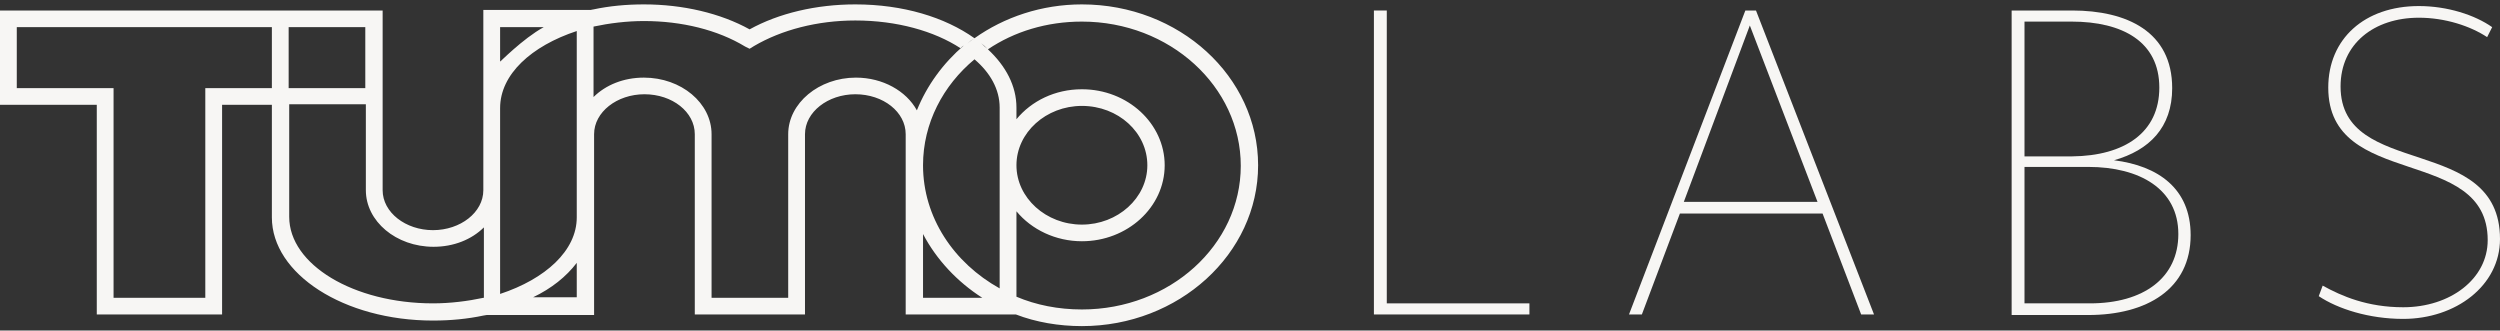 <svg xmlns="http://www.w3.org/2000/svg" width="295" height="39" viewBox="0 0 295 39" fill="none"><rect x="0" y="0" width="295" height="39" fill="#333333" stroke="none"/><path d="M119.875 37.106C122.251 38.023 124.957 38.481 127.664 38.481C139.084 38.481 148.457 29.972 148.457 19.5C148.457 9.028 139.15 0.519 127.664 0.519C122.911 0.519 118.488 2.024 114.99 4.512C111.491 2.024 106.541 0.519 100.93 0.519C96.309 0.519 91.886 1.566 88.454 3.464C85.021 1.566 80.599 0.519 75.978 0.519C73.865 0.519 71.885 0.715 70.037 1.108C69.905 1.108 69.773 1.174 69.707 1.174H57.033V22.445C57.033 25.063 54.327 27.158 51.092 27.158C47.858 27.158 45.151 25.063 45.151 22.445V12.366V1.239H32.081H0V12.366H11.42V37.106H26.206V12.366H32.081V25.652C32.081 32.328 40.596 37.826 51.092 37.826C53.204 37.826 55.185 37.63 57.033 37.237C57.165 37.237 57.297 37.172 57.429 37.172H70.103V15.835C70.103 13.217 72.809 11.122 76.044 11.122C79.344 11.122 81.985 13.217 81.985 15.835V37.106H94.989V15.835C94.989 13.217 97.695 11.122 100.93 11.122C104.23 11.122 106.871 13.217 106.871 15.835V37.106H119.875ZM43.105 3.203V10.402H34.061V3.203H43.105ZM24.226 10.402V35.143H13.4V10.402H1.98V3.203H32.081V10.402H24.226ZM57.033 35.143C55.185 35.536 53.138 35.797 51.092 35.797C41.718 35.797 34.127 31.216 34.127 25.587V12.3H43.171V22.445C43.171 26.111 46.735 29.121 51.158 29.121C53.534 29.121 55.647 28.27 57.099 26.831V35.143H57.033ZM64.162 3.203C61.654 4.577 58.881 7.457 59.013 7.261V3.203H64.162ZM68.057 3.661V15.835V18.322V25.652C68.057 29.579 64.36 32.917 59.013 34.685V22.511V19.304V12.758C59.013 8.766 62.71 5.428 68.057 3.661ZM68.057 31.019V35.077H62.908C65.086 34.03 66.802 32.656 68.057 31.019ZM117.96 12.693V34.03C112.548 31.019 108.917 25.652 108.917 19.5C108.917 14.526 111.293 10.075 114.99 6.999C116.838 8.57 117.96 10.533 117.96 12.693ZM116.508 5.755C116.244 5.559 116.046 5.363 115.782 5.101C116.046 5.297 116.31 5.559 116.508 5.755ZM108.191 13.02C106.937 10.729 104.164 9.159 100.996 9.159C96.639 9.159 93.008 12.169 93.008 15.835V35.143H83.965V15.835C83.965 12.169 80.4 9.159 75.978 9.159C73.602 9.159 71.489 10.01 70.037 11.45V3.137C71.885 2.744 73.931 2.483 75.978 2.483C80.466 2.483 84.691 3.53 87.926 5.493L88.454 5.755L88.982 5.428C92.216 3.53 96.441 2.417 100.93 2.417C105.814 2.417 110.237 3.661 113.34 5.69C113.472 5.559 113.604 5.428 113.736 5.363C111.293 7.457 109.379 10.075 108.191 13.02ZM114.99 4.512C114.726 4.708 114.396 4.904 114.132 5.166C114.396 4.904 114.66 4.708 114.99 4.512ZM115.914 35.143H108.917V27.616C110.501 30.627 112.944 33.245 115.914 35.143ZM127.664 36.517C124.891 36.517 122.251 35.994 119.941 35.012V24.933C121.723 27.092 124.561 28.467 127.664 28.467C133.011 28.467 137.433 24.474 137.433 19.5C137.433 14.591 133.077 10.533 127.664 10.533C124.495 10.533 121.723 11.908 119.941 14.068V12.693C119.941 10.14 118.687 7.784 116.574 5.821C119.677 3.726 123.505 2.548 127.664 2.548C138.028 2.548 146.411 10.206 146.411 19.566C146.411 28.925 138.028 36.517 127.664 36.517ZM119.941 19.5C119.941 15.638 123.439 12.497 127.664 12.497C131.955 12.497 135.387 15.638 135.387 19.5C135.387 23.362 131.889 26.503 127.664 26.503C123.439 26.503 119.941 23.362 119.941 19.5Z" fill="#F7F6F4"></path><path d="M163.64 1.239V35.797H180.472V37.106H162.121V1.239H163.64Z" fill="#F7F6F4"></path><path d="M207.206 1.239L221.134 37.106H219.616L215.062 25.194H198.229L193.74 37.106H192.222L205.952 1.239H207.206ZM206.48 3.006L198.691 23.82H214.467L206.48 3.006Z" fill="#F7F6F4"></path><path d="M244.502 1.239C250.971 1.239 256.318 3.726 256.318 10.402C256.318 15.049 253.612 17.733 249.453 18.911C254.668 19.565 258.496 22.249 258.496 27.747C258.496 34.096 253.347 37.172 246.416 37.172H237.373V1.239H244.502ZM254.8 10.337C254.8 4.904 250.443 2.548 244.436 2.548H238.891V18.453H244.502C250.707 18.387 254.8 15.638 254.8 10.337ZM257.044 27.616C257.044 22.314 252.489 19.696 246.416 19.696H238.891V35.797H246.614C252.951 35.797 257.044 32.787 257.044 27.616Z" fill="#F7F6F4"></path><path d="M274.075 33.703C276.319 34.947 279.356 36.256 283.58 36.256C289.125 36.256 293.548 32.917 293.548 28.336C293.548 17.078 274.735 22.445 274.735 10.337C274.735 4.577 279.025 0.715 285.428 0.715C288.795 0.715 292.029 1.763 294.076 3.203L293.482 4.381C291.501 3.072 288.531 2.09 285.428 2.09C280.148 2.09 276.187 5.166 276.187 10.206C276.187 21.202 295 15.704 295 28.205C295 33.703 289.785 37.63 283.58 37.63C279.554 37.63 275.857 36.452 273.613 34.947L274.075 33.703Z" fill="#F7F6F4"></path></svg>